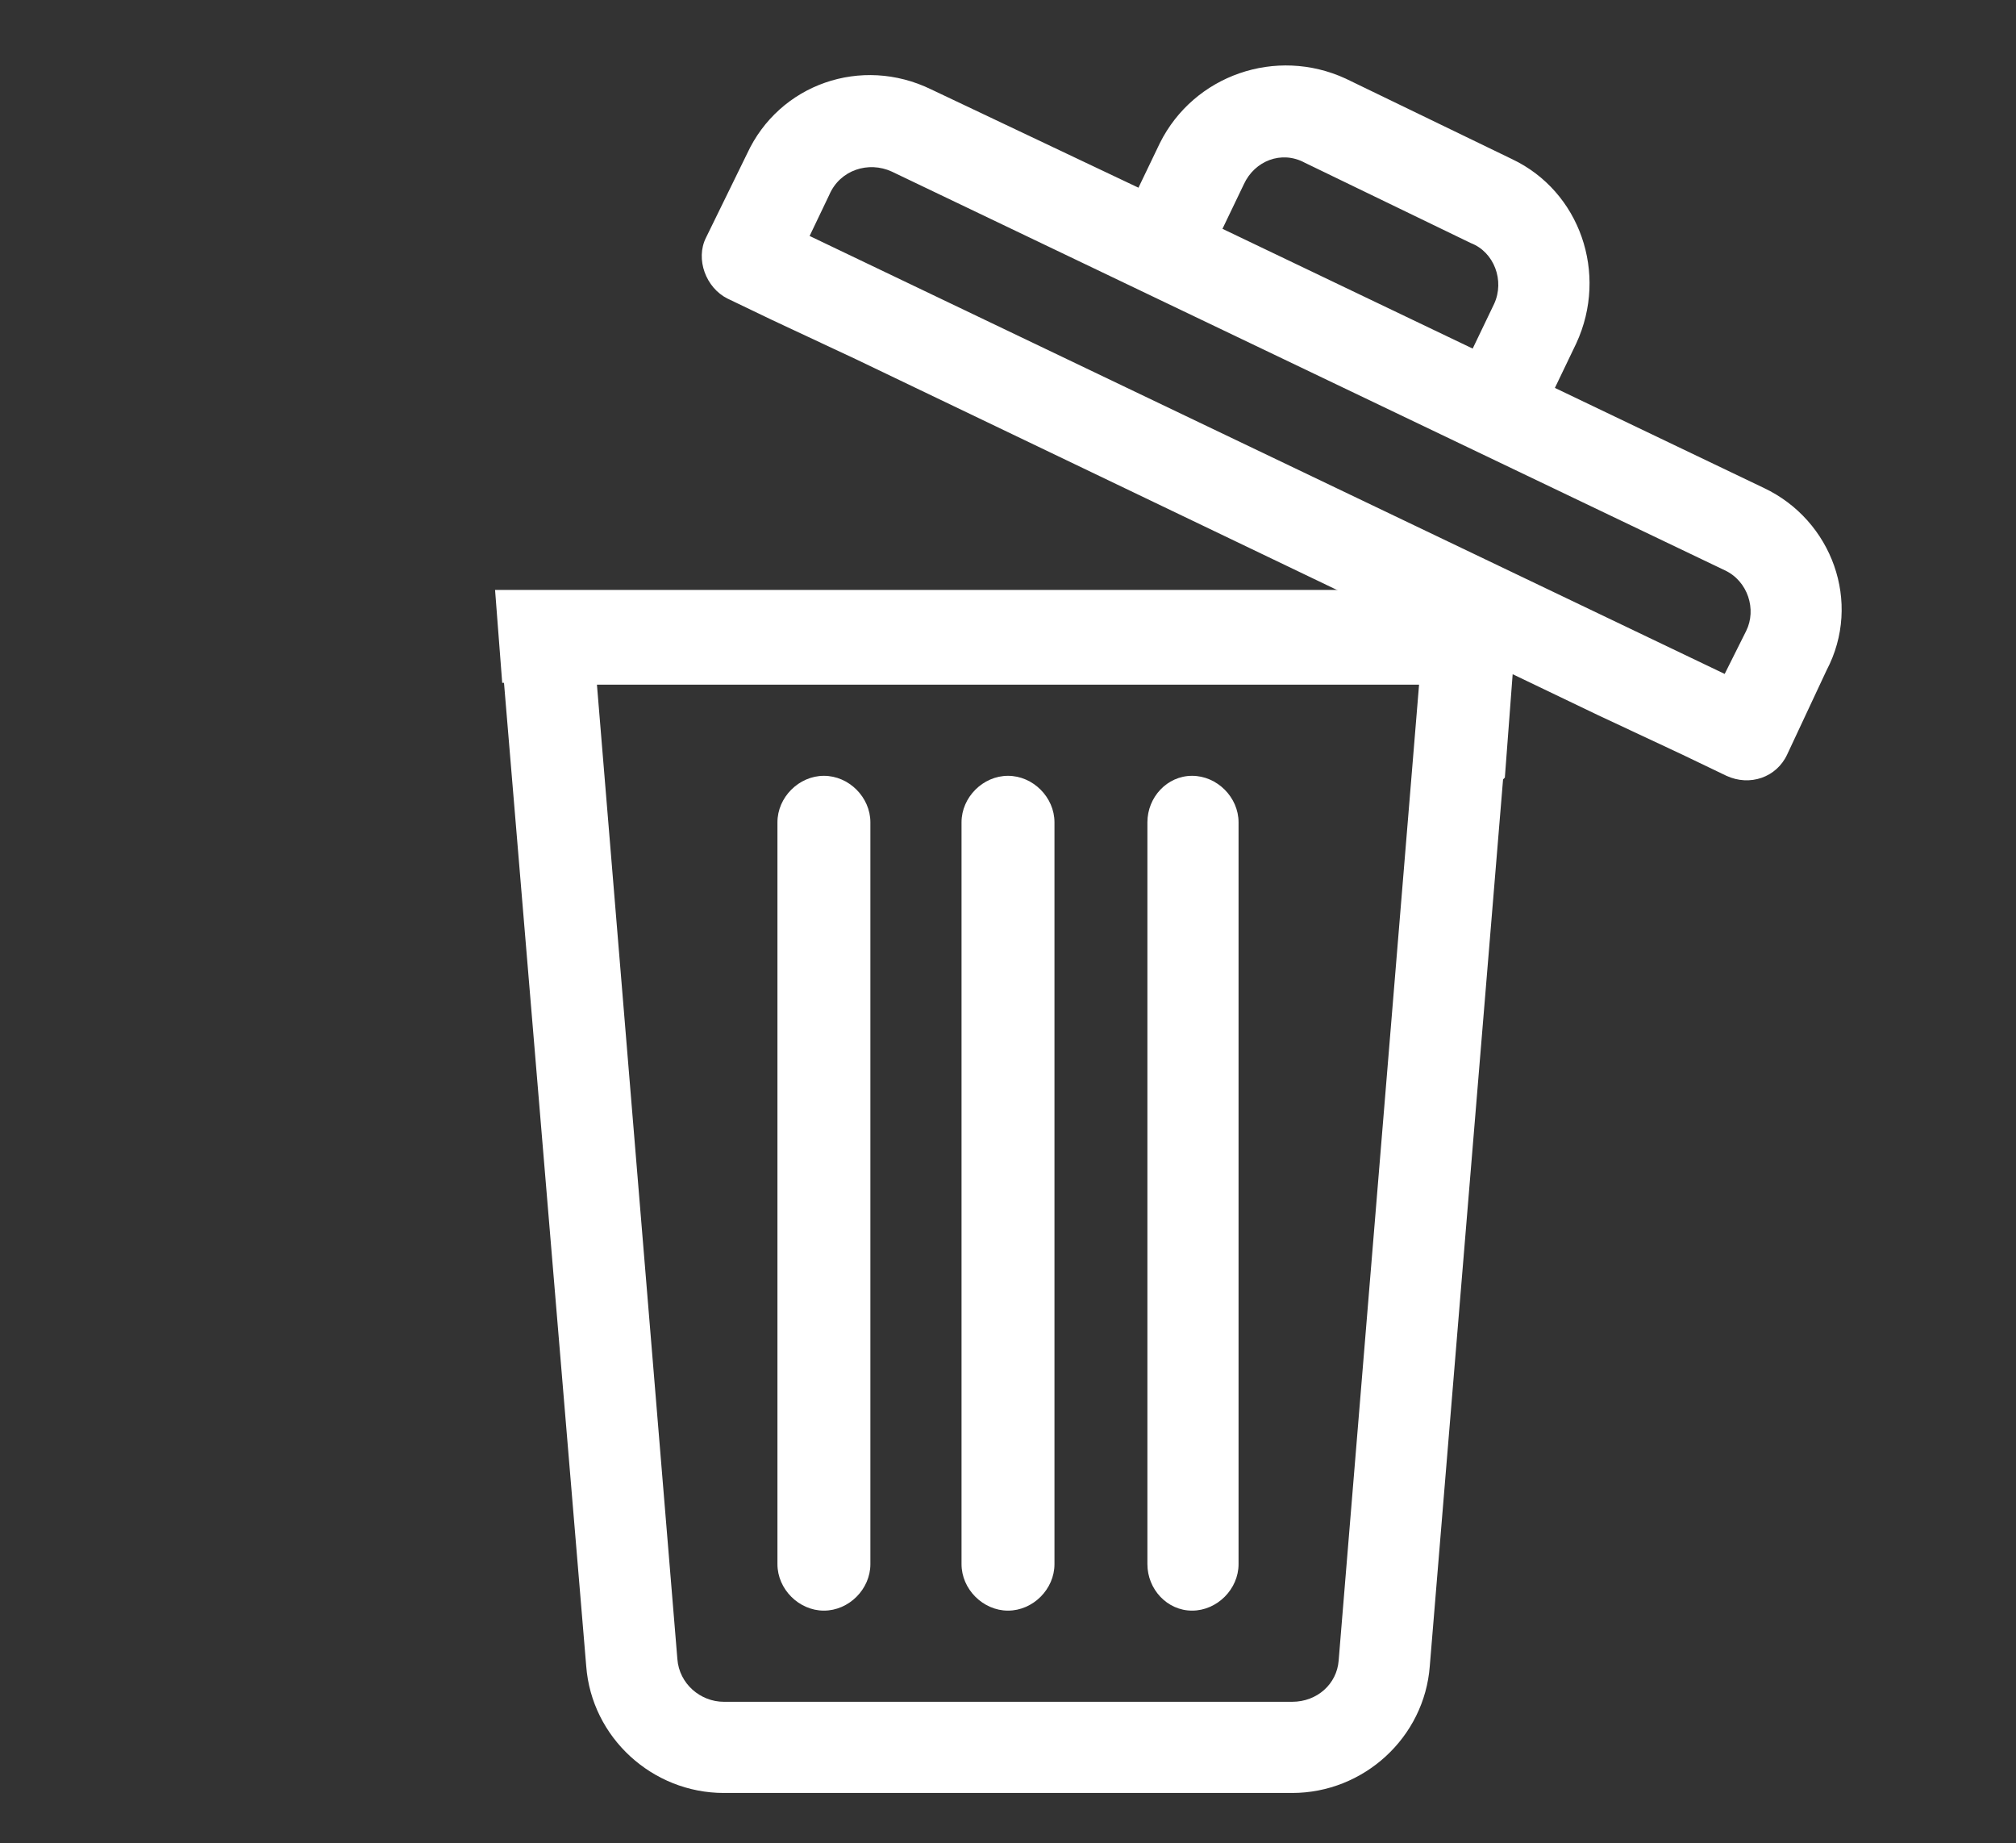 <?xml version="1.0" encoding="utf-8"?>
<!-- Generator: Adobe Illustrator 23.0.2, SVG Export Plug-In . SVG Version: 6.00 Build 0)  -->
<svg version="1.1" id="Calque_1" xmlns="http://www.w3.org/2000/svg" xmlns:xlink="http://www.w3.org/1999/xlink" x="0px" y="0px"
	 viewBox="0 0 11.28 10.31" style="enable-background:new 0 0 11.28 10.31;" xml:space="preserve">
<rect x="0" y="0" width="11.28" height="10.31" fill="#333333" stroke="none"/>
<style type="text/css">
	.st0{fill:#FFFFFF;}
</style>
<g id="suppHov">
	<path class="st0" d="M9.87,2.73L8.7,2.17l0.12-0.25c0.18-0.39,0.02-0.85-0.36-1.03L7.53,0.44C7.14,0.26,6.68,0.42,6.49,0.8
		L6.37,1.05L5.21,0.5C4.82,0.31,4.36,0.47,4.18,0.86L3.95,1.33C3.89,1.45,3.95,1.61,4.07,1.67l0.25,0.12l0.47,0.22L8.94,4l0.47,0.22
		l0.25,0.12c0.13,0.06,0.28,0.01,0.34-0.12l0.22-0.47C10.42,3.37,10.25,2.91,9.87,2.73z M6.96,1.03C7.02,0.9,7.17,0.84,7.3,0.91
		l0.93,0.45C8.36,1.41,8.42,1.57,8.36,1.7L8.24,1.95l-1.4-0.67L6.96,1.03z M9.65,3.77L4.53,1.32l0.11-0.23
		C4.7,0.95,4.86,0.9,4.99,0.96l4.66,2.23c0.13,0.06,0.18,0.22,0.12,0.34L9.65,3.77z"/>
	<g>
		<path class="st0" d="M5.64,9.01c0.14,0,0.26-0.12,0.26-0.26V4.6c0-0.14-0.12-0.26-0.26-0.26c-0.14,0-0.26,0.12-0.26,0.26v4.15
			C5.38,8.89,5.5,9.01,5.64,9.01z"/>
		<path class="st0" d="M6.67,9.01c0.14,0,0.26-0.12,0.26-0.26V4.6c0-0.14-0.12-0.26-0.26-0.26S6.42,4.46,6.42,4.6v4.15
			C6.42,8.89,6.53,9.01,6.67,9.01z"/>
		<path class="st0" d="M4.61,9.01c0.14,0,0.26-0.12,0.26-0.26V4.6c0-0.14-0.12-0.26-0.26-0.26c-0.14,0-0.26,0.12-0.26,0.26v4.15
			C4.35,8.89,4.47,9.01,4.61,9.01z"/>
		<g>
			<polygon class="st0" points="8.42,4.35 8.46,3.83 8.46,3.83 			"/>
			<path class="st0" d="M8.42,4.35l0.04-0.53h0l0.04-0.52H8.48H2.8H2.77l0.04,0.52h0.01l0.46,5.5c0.03,0.4,0.37,0.71,0.77,0.71h3.18
				c0.4,0,0.74-0.31,0.77-0.71l0.41-4.96l0,0L8.42,4.35z M7.49,9.29C7.48,9.42,7.37,9.52,7.23,9.52H4.05c-0.13,0-0.25-0.1-0.26-0.24
				L3.34,3.83h4.6L7.49,9.29z"/>
			<polygon class="st0" points="8.42,4.37 8.42,4.37 8.42,4.35 			"/>
		</g>
	</g>
</g>
</svg>
